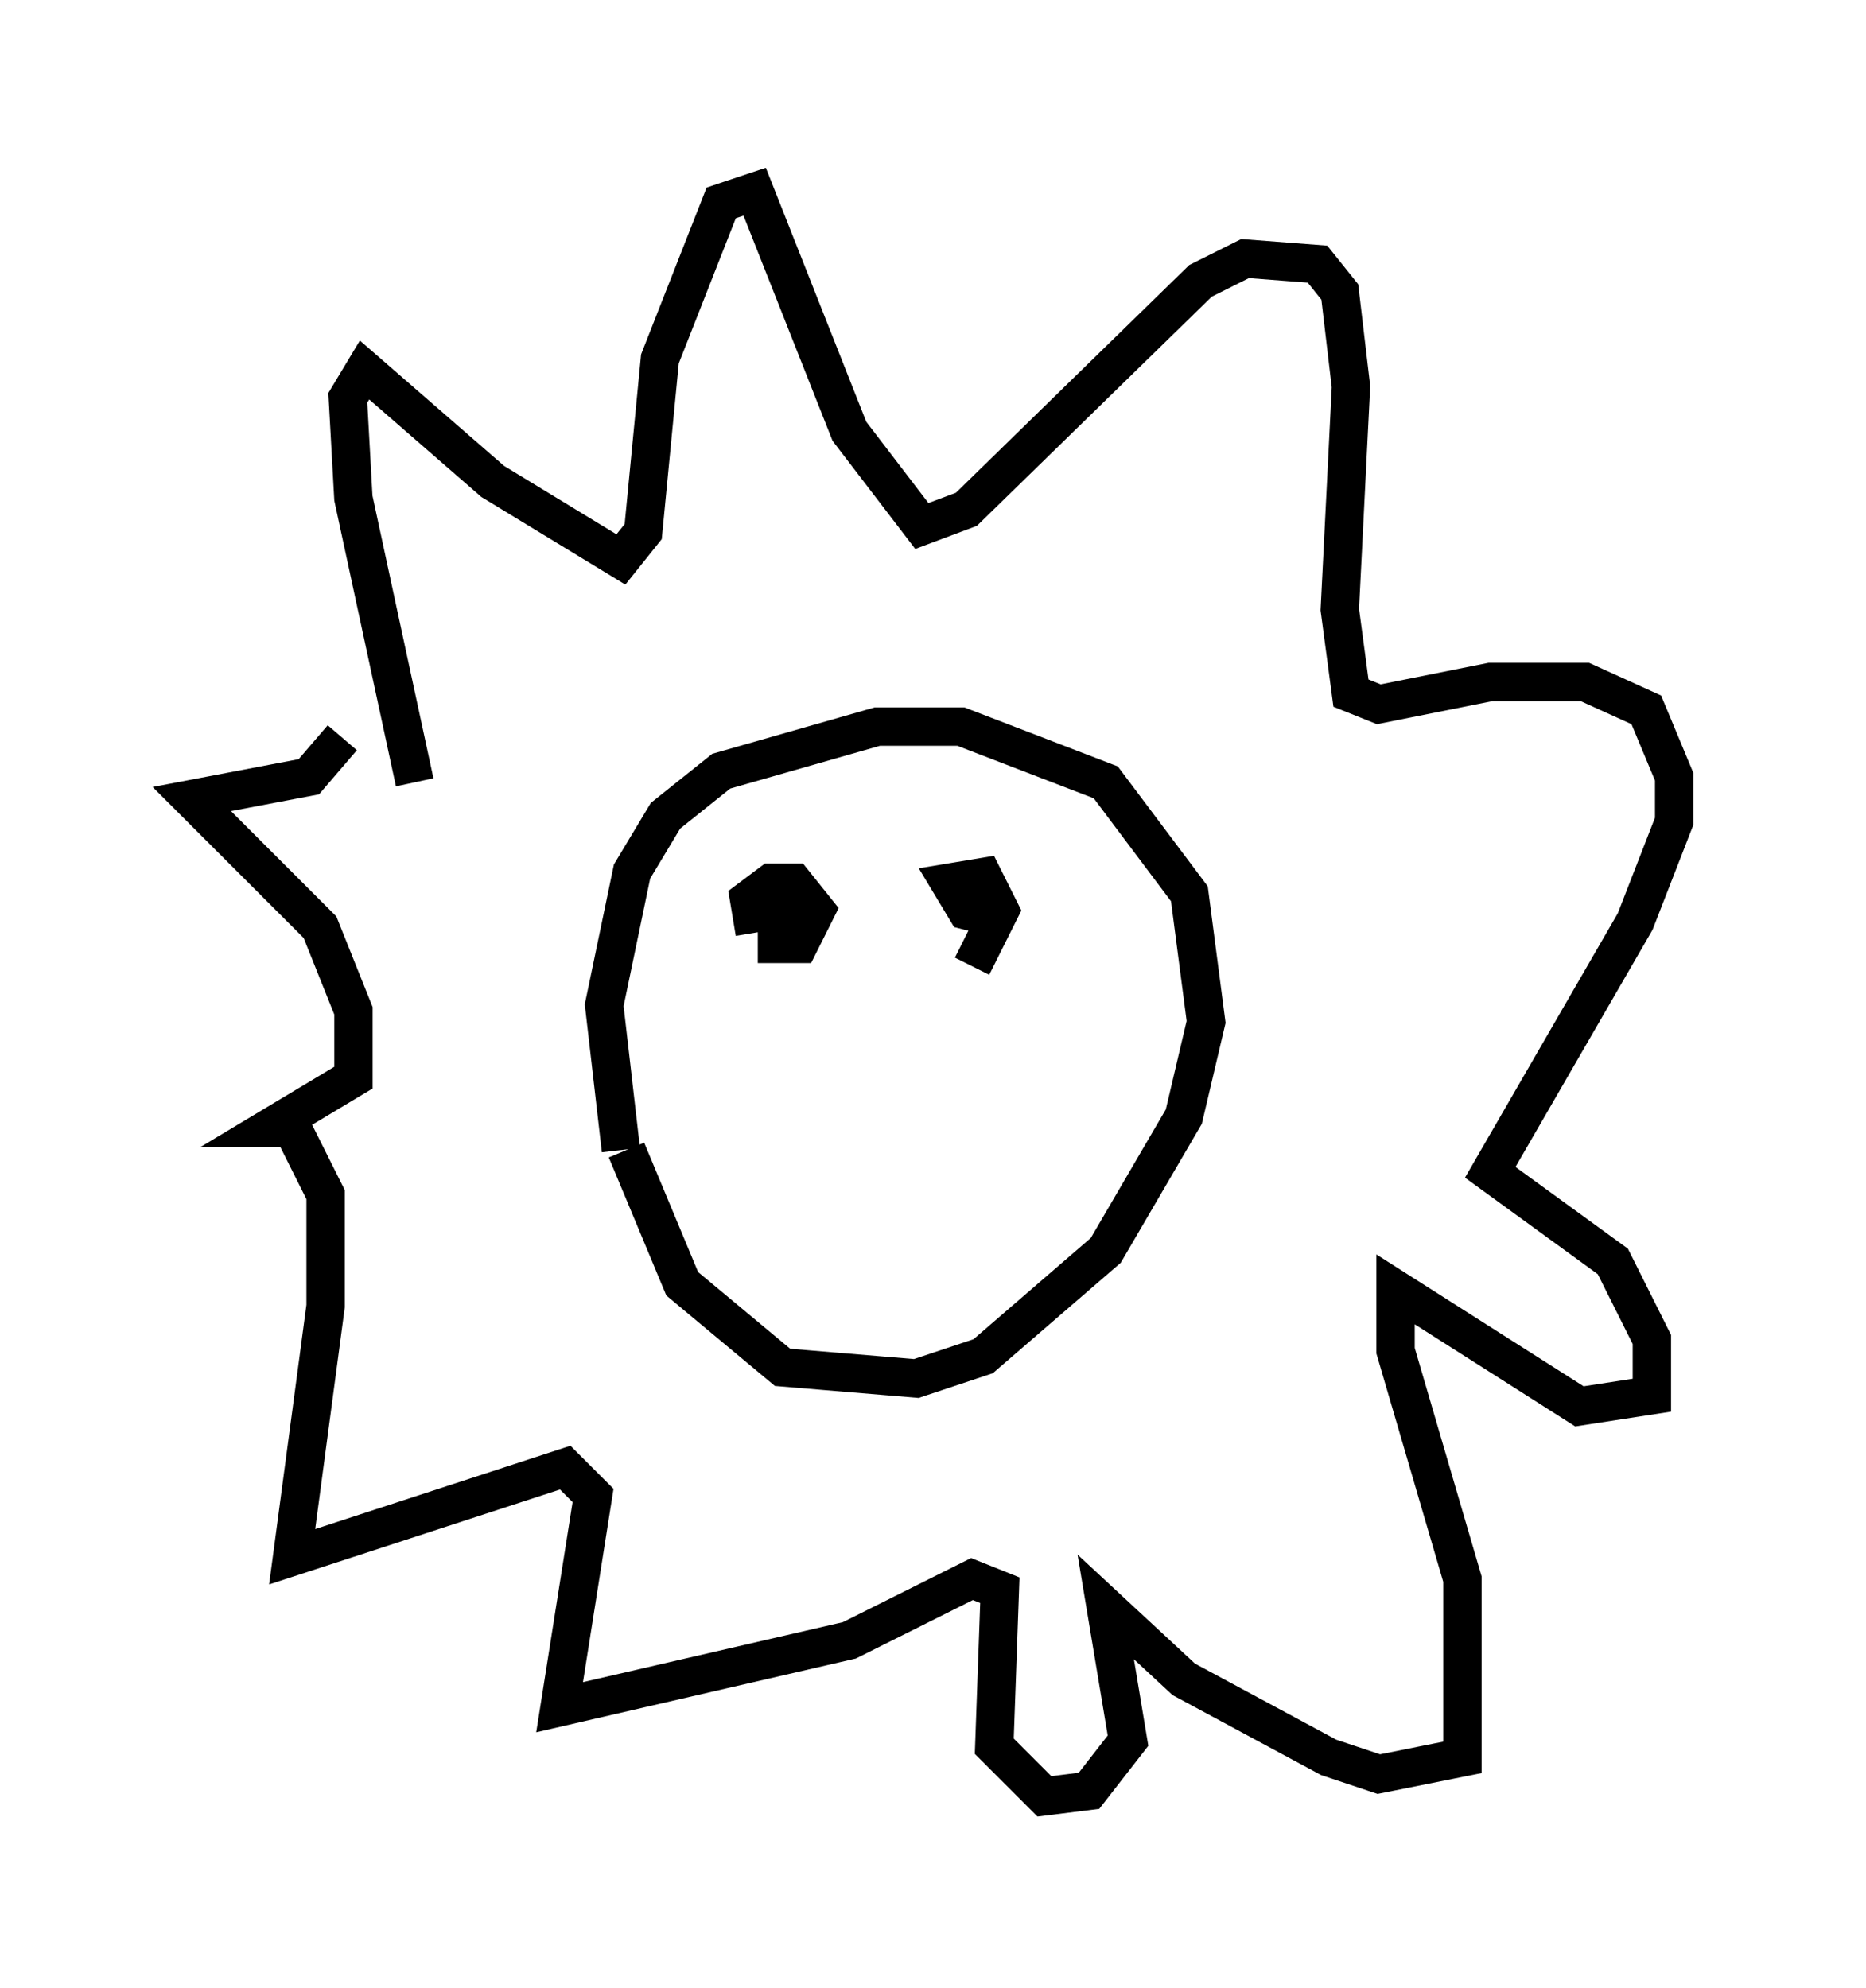 <?xml version="1.0" encoding="utf-8" ?>
<svg baseProfile="full" height="51.832" version="1.1" width="48.637" xmlns="http://www.w3.org/2000/svg" xmlns:ev="http://www.w3.org/2001/xml-events" xmlns:xlink="http://www.w3.org/1999/xlink"><defs /><rect fill="white" height="51.832" width="48.637" x="0" y="0" /><path d="M17.637, 31.29 m-1.453, -1.307 l-0.436, -3.777 0.726, -3.486 l0.872, -1.453 1.453, -1.162 l4.067, -1.162 2.179, 0.0 l3.777, 1.453 2.179, 2.905 l0.436, 3.341 -0.581, 2.469 l-2.034, 3.486 -3.196, 2.76 l-1.743, 0.581 -3.486, -0.291 l-2.615, -2.179 -1.453, -3.486 m-5.52, -9.587 l-1.598, -7.408 -0.145, -2.615 l0.436, -0.726 3.341, 2.905 l3.341, 2.034 0.581, -0.726 l0.436, -4.503 1.598, -4.067 l0.872, -0.291 2.469, 6.246 l1.888, 2.469 1.162, -0.436 l6.101, -5.955 1.162, -0.581 l1.888, 0.145 0.581, 0.726 l0.291, 2.469 -0.291, 5.81 l0.291, 2.179 0.726, 0.291 l2.905, -0.581 2.469, 0.0 l1.598, 0.726 0.726, 1.743 l0.0, 1.162 -1.017, 2.615 l-3.777, 6.536 3.196, 2.324 l1.017, 2.034 0.0, 1.453 l-1.888, 0.291 -4.793, -3.05 l0.0, 1.598 1.743, 5.955 l0.0, 4.648 -2.179, 0.436 l-1.307, -0.436 -3.777, -2.034 l-2.034, -1.888 0.581, 3.486 l-1.017, 1.307 -1.162, 0.145 l-1.307, -1.307 0.145, -4.067 l-0.726, -0.291 -3.196, 1.598 l-7.553, 1.743 0.872, -5.52 l-0.726, -0.726 -7.117, 2.324 l0.872, -6.536 0.0, -2.905 l-0.872, -1.743 -0.581, 0.0 l2.179, -1.307 0.0, -1.743 l-0.872, -2.179 -3.341, -3.341 l3.05, -0.581 0.872, -1.017 m10.749, 5.084 l-0.145, -0.872 0.581, -0.436 l0.581, 0.0 0.581, 0.726 l-0.436, 0.872 -0.581, 0.0 l0.0, -0.872 0.291, -0.436 m5.229, 0.581 l-0.581, -0.145 -0.436, -0.726 l0.872, -0.145 0.436, 0.872 l-0.726, 1.453 " fill="none" stroke="black" stroke-width="1" /></svg>